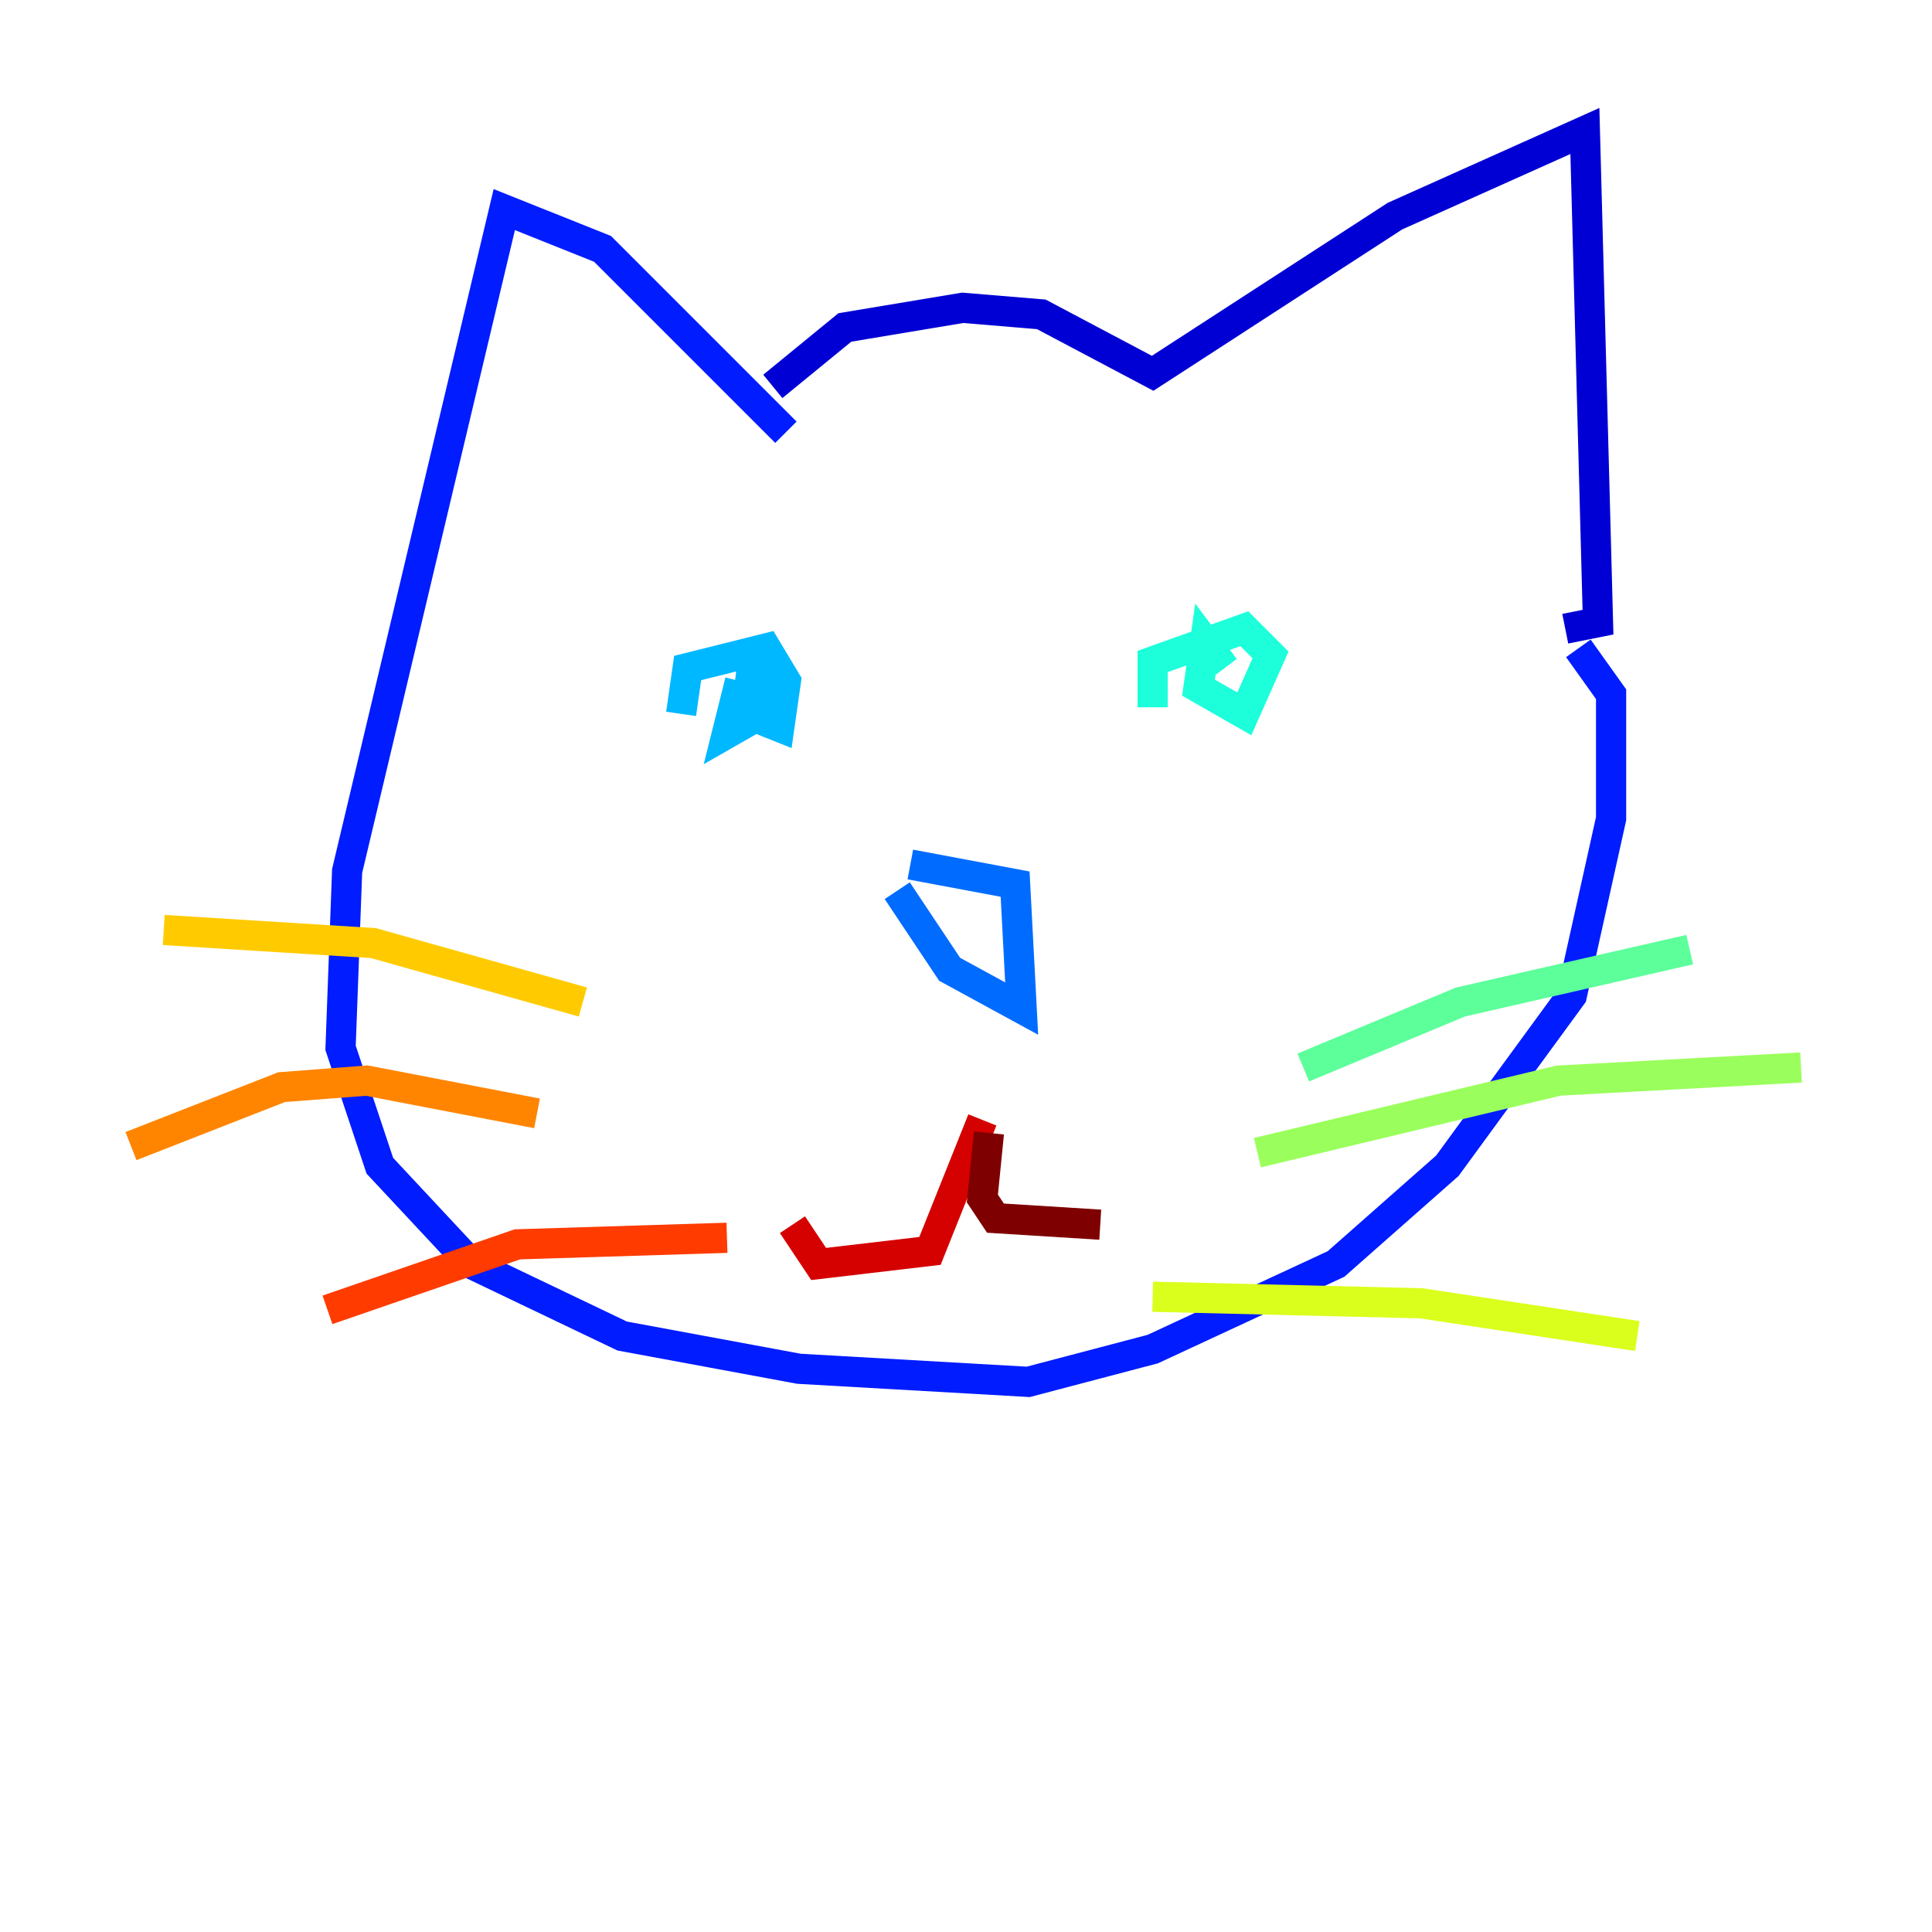 <?xml version="1.0" encoding="utf-8" ?>
<svg baseProfile="tiny" height="128" version="1.2" viewBox="0,0,128,128" width="128" xmlns="http://www.w3.org/2000/svg" xmlns:ev="http://www.w3.org/2001/xml-events" xmlns:xlink="http://www.w3.org/1999/xlink"><defs /><polyline fill="none" points="78.969,68.122 78.969,68.122" stroke="#00007f" stroke-width="2" /><polyline fill="none" points="51.2,25.6 55.973,21.695 63.783,20.393 68.99,20.827 76.366,24.732 92.42,14.319 105.003,8.678 105.871,41.22 103.702,41.654" stroke="#0000d5" stroke-width="2" /><polyline fill="none" points="52.068,28.637 39.919,16.488 33.41,13.885 22.997,57.709 22.563,69.424 25.166,77.234 31.241,83.742 41.22,88.515 52.936,90.685 68.122,91.552 76.366,89.383 88.515,83.742 95.891,77.234 104.136,65.953 106.739,54.237 106.739,45.993 104.57,42.956" stroke="#001cff" stroke-width="2" /><polyline fill="none" points="60.312,57.275 67.254,58.576 67.688,66.82 62.915,64.217 59.444,59.01" stroke="#006cff" stroke-width="2" /><polyline fill="none" points="45.125,47.295 45.559,44.258 50.766,42.956 52.068,45.125 51.634,48.163 49.464,47.295 49.898,43.39 51.2,46.861 48.163,48.597 49.031,45.125" stroke="#00b8ff" stroke-width="2" /><polyline fill="none" points="76.366,46.861 76.366,43.824 82.441,41.654 84.176,43.39 82.441,47.295 79.403,45.559 79.837,42.522 81.139,44.258" stroke="#1cffda" stroke-width="2" /><polyline fill="none" points="86.346,70.725 96.759,66.386 111.946,62.915" stroke="#5cff9a" stroke-width="2" /><polyline fill="none" points="83.308,76.366 103.268,71.593 119.322,70.725" stroke="#9aff5c" stroke-width="2" /><polyline fill="none" points="76.366,85.912 94.156,86.346 108.475,88.515" stroke="#daff1c" stroke-width="2" /><polyline fill="none" points="38.617,66.386 24.732,62.481 10.848,61.614" stroke="#ffcb00" stroke-width="2" /><polyline fill="none" points="35.58,73.763 24.298,71.593 18.658,72.027 8.678,75.932" stroke="#ff8500" stroke-width="2" /><polyline fill="none" points="48.163,82.007 34.278,82.441 21.695,86.78" stroke="#ff3b00" stroke-width="2" /><polyline fill="none" points="65.085,74.197 61.614,82.875 54.237,83.742 52.502,81.139" stroke="#d50000" stroke-width="2" /><polyline fill="none" points="65.519,75.064 65.085,79.403 65.953,80.705 72.895,81.139" stroke="#7f0000" stroke-width="2" /></svg>